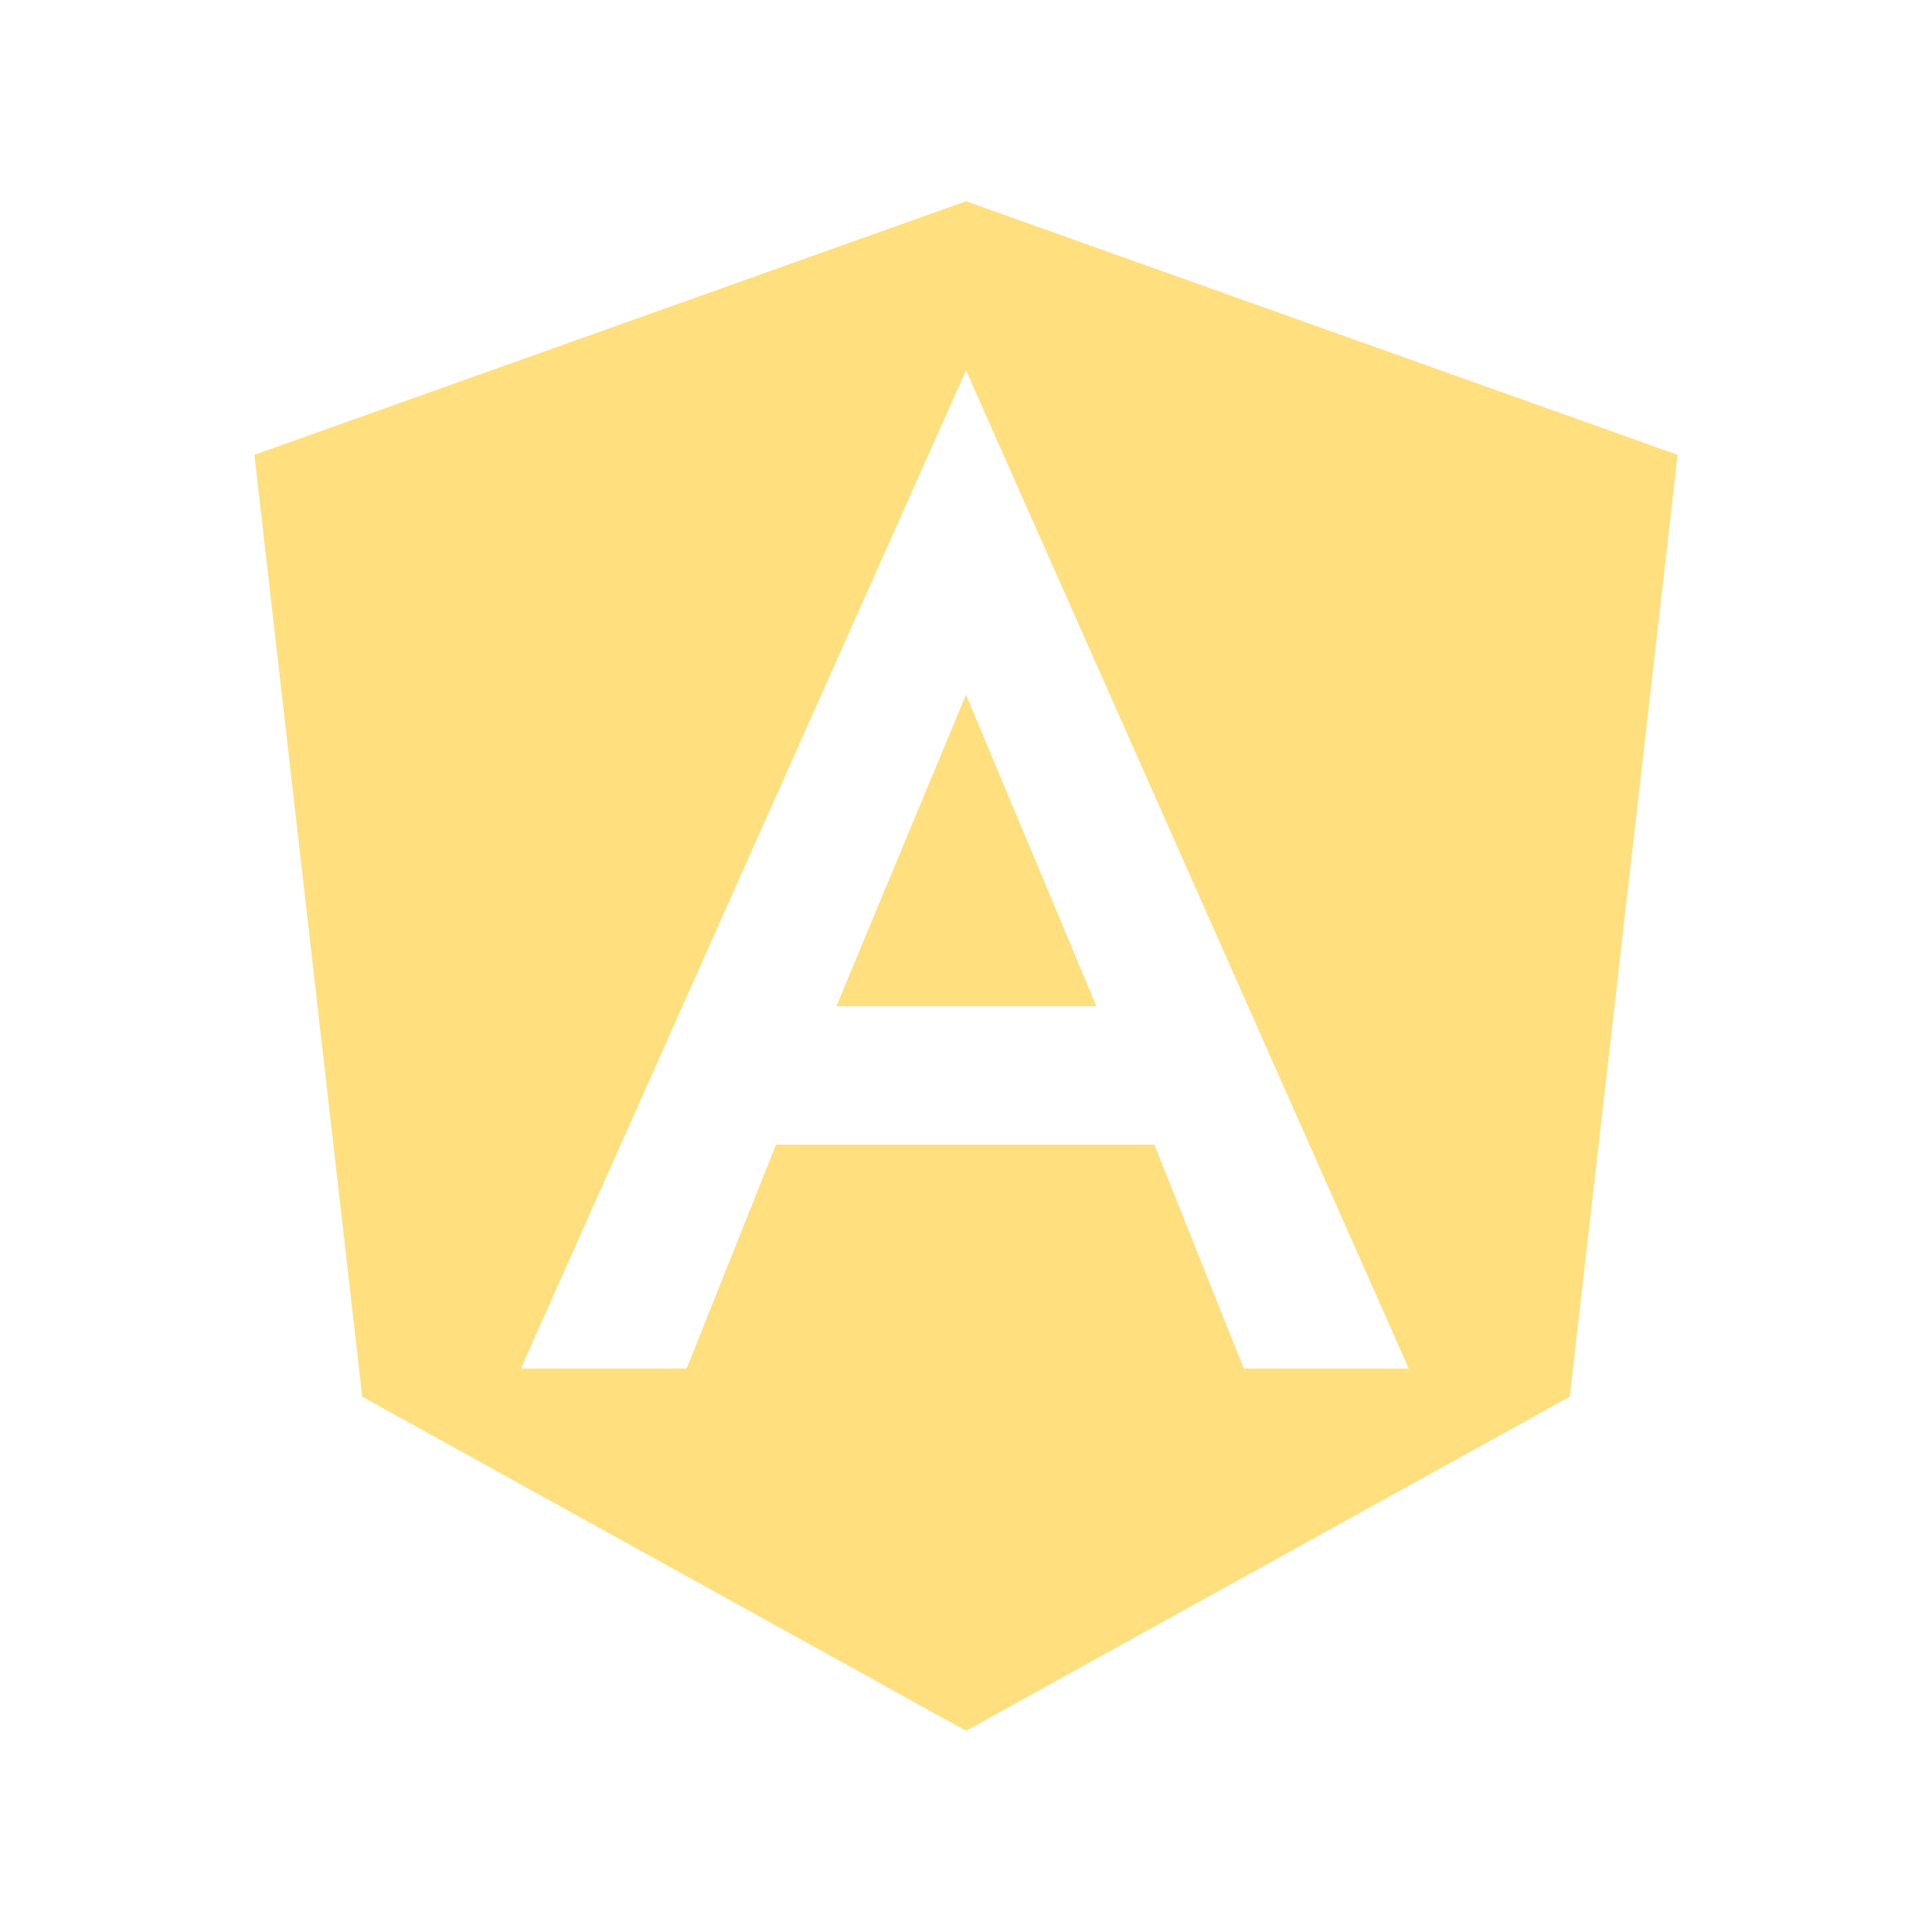 <svg opacity="0.6" version="1.1" viewBox="0 0 24 24" xmlns="http://www.w3.org/2000/svg">
<path d="m12 2.5 8.84 3.15-1.34 11.7-7.5 4.15-7.5-4.15-1.34-11.7 8.84-3.15m0 2.1-5.53 12.4h2.06l1.11-2.78h4.7l1.11 2.78h2.05l-5.5-12.4m1.62 7.9h-3.23l1.61-3.87z" fill="#ffca28"/>
</svg>
